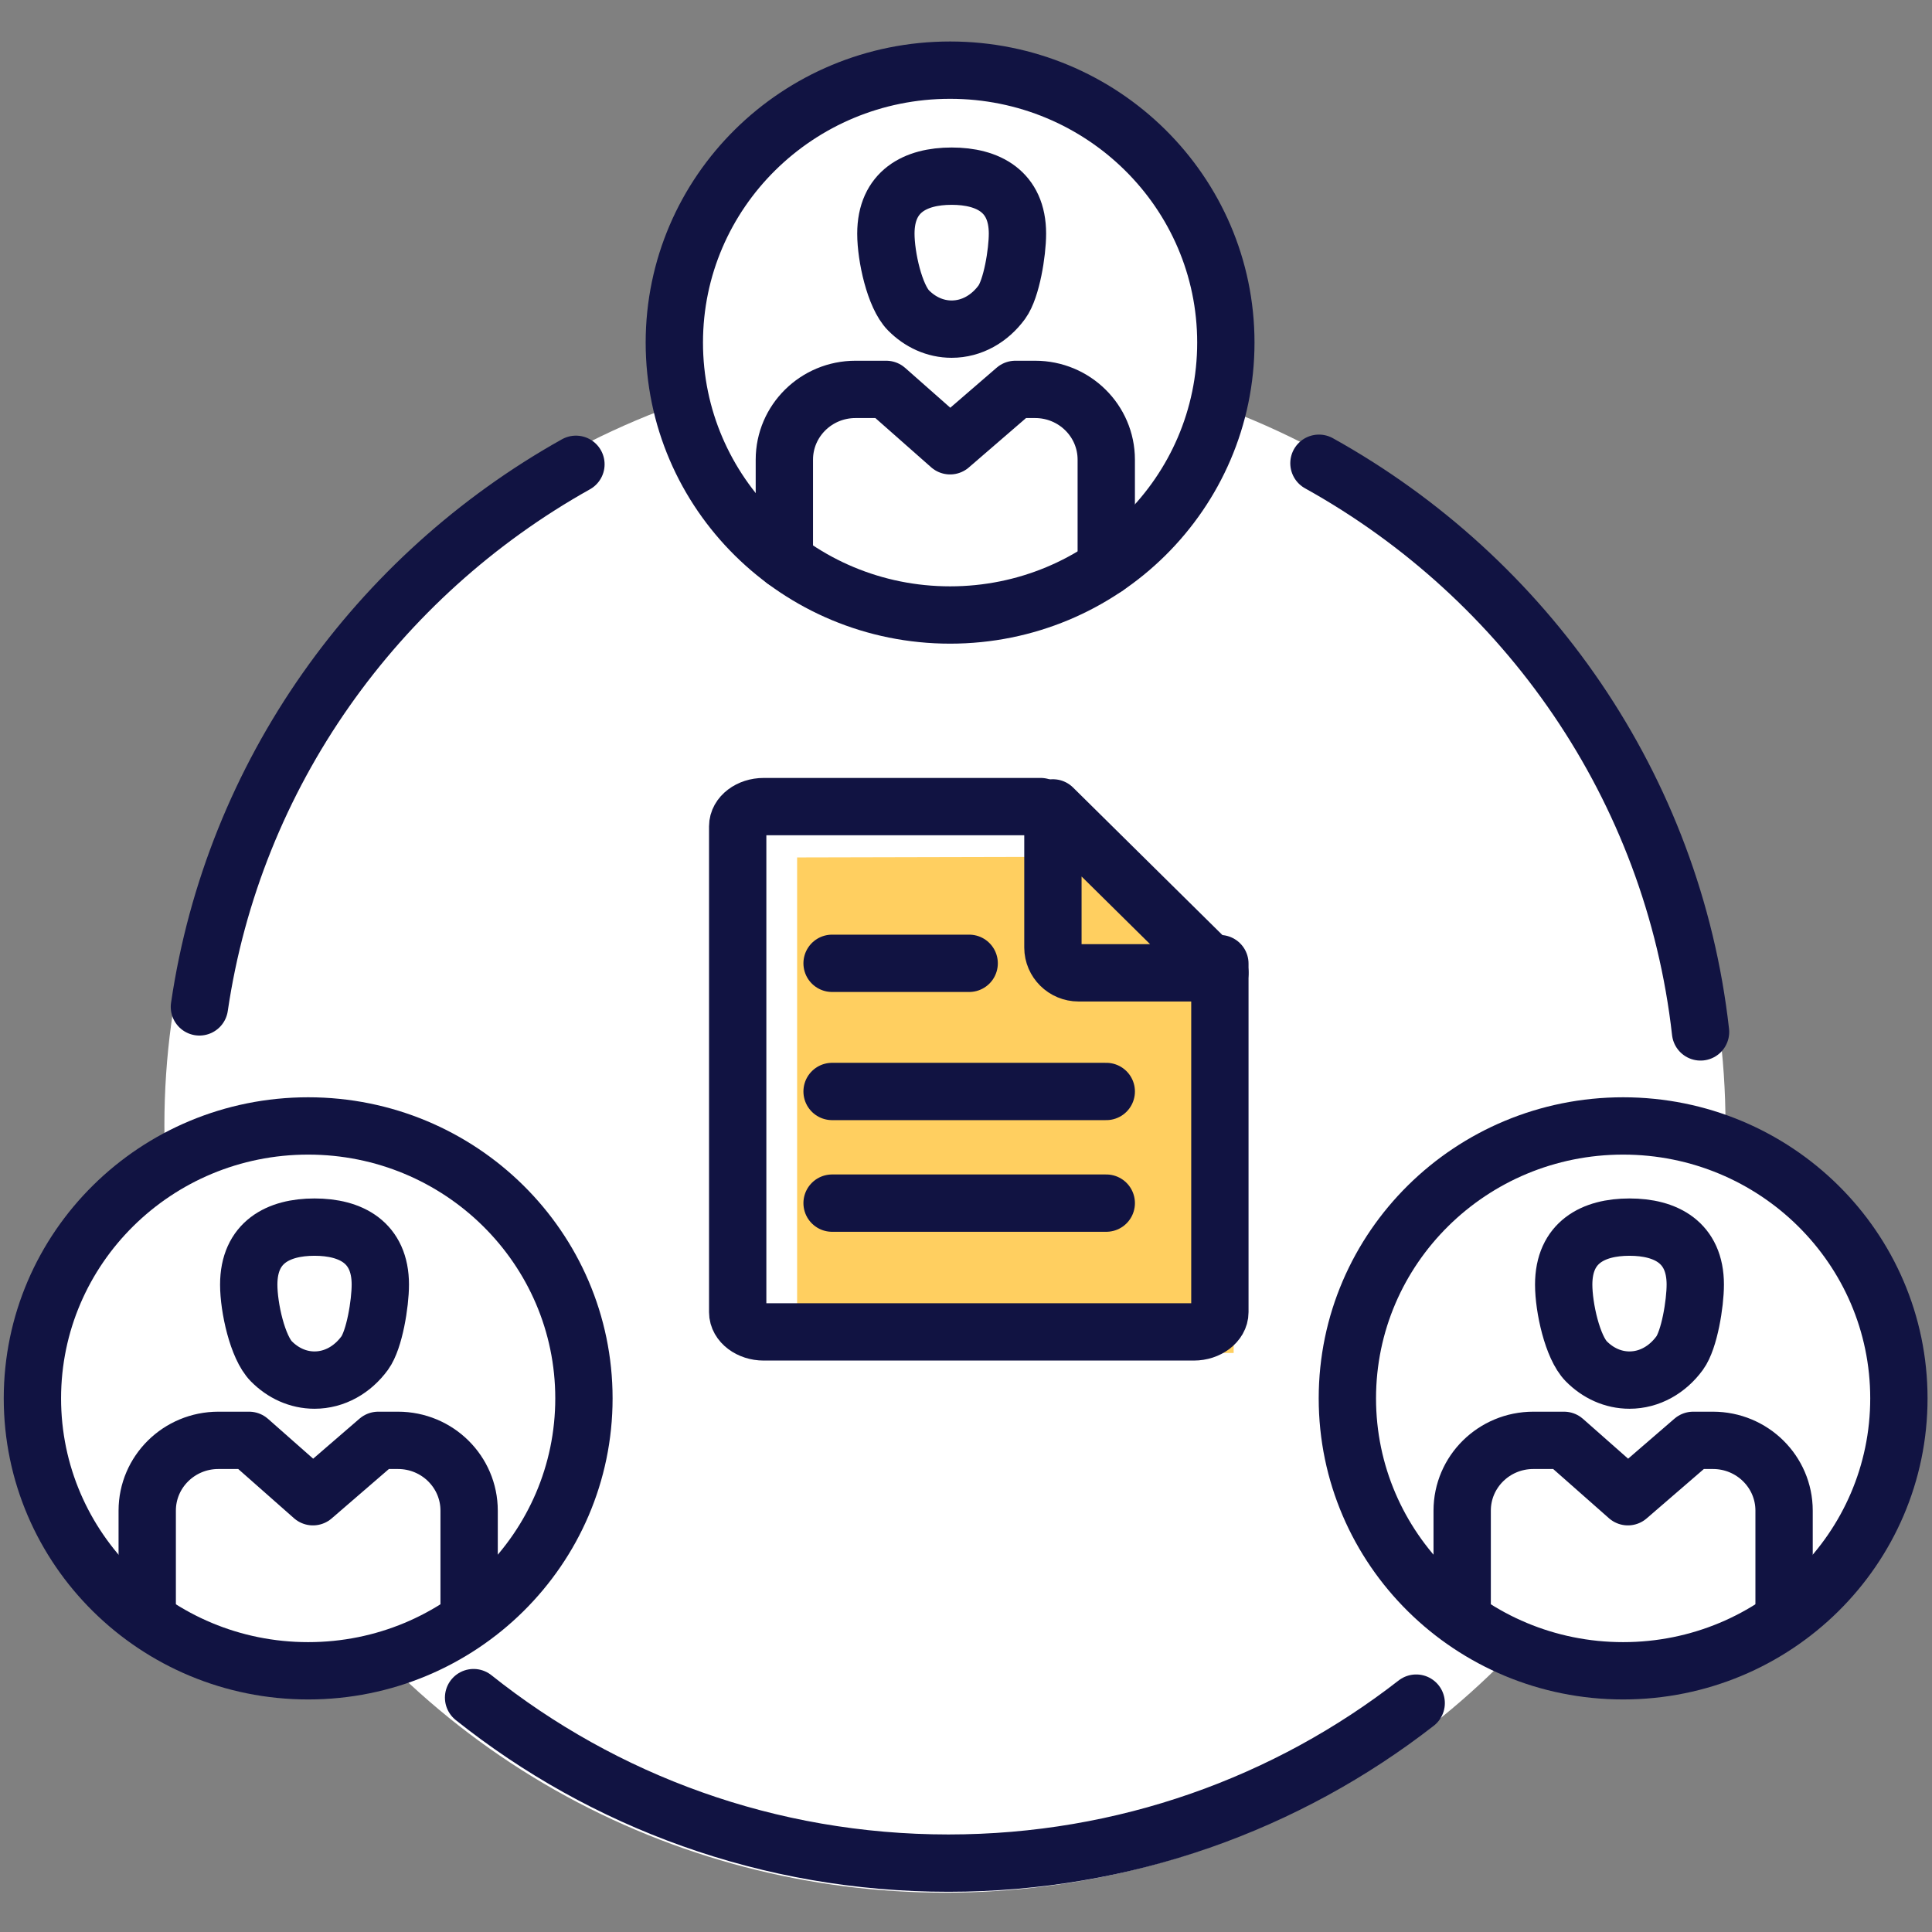 <?xml version="1.0" encoding="UTF-8"?><svg xmlns="http://www.w3.org/2000/svg" xmlns:xlink="http://www.w3.org/1999/xlink" viewBox="0 0 512 512"><rect x="0" y="0" width="512" height="512" fill="#808080" stroke="none"/><style><![CDATA[.B{stroke:#111342}.C{stroke-linejoin:round}.D{stroke-miterlimit:10}.E{stroke-linecap:round}.F{stroke-width:14.719}.G{stroke-width:14.72}]]></style><g transform="matrix(1.032 0 0 1.032 -16.82 -5.288)"><ellipse ry="197.076" rx="200.442" cy="294.072" cx="258.955" fill="#fff"/><path d="M302.847 225.119l30.245 28.131v99.3H220.991V225.309z" fill="#ffcf60"/><g fill="none" class="B C D G"><path d="M329.555 252.577v89.505c0 2.748-3.058 5.065-6.682 5.065H212.414c-3.625 0-6.681-2.278-6.681-5.065V217.319c0-2.787 3.005-5.065 6.681-5.065h71.125" class="E"/><path d="M329.555 254.94h-36.295c-3.62 0-6.58-2.923-6.58-6.5v-35.854z"/><path d="M229.973 252.495h35.201m-35.201 32.912h70.406m-70.406 28.671h70.406" class="E"/></g><g fill="#fff" class="F B C"><ellipse ry="69.957" rx="70.813" cy="364.215" cx="95.434"/><ellipse ry="69.957" rx="70.813" cy="93.094" cx="260.274"/><ellipse ry="69.957" rx="70.813" cy="364.215" cx="433.106"/></g><g fill="none" class="D B C"><path d="M354.994 124.082c53.239 29.587 90.936 83.237 97.992 146.031m-385.481-6.425c8.8-59.829 45.526-110.715 96.689-139.335m-26.283 316.708c33.337 26.585 75.739 42.5 121.93 42.5 45.348 0 87.065-15.356 120.125-41.088" class="E F"/><use xlink:href="#B" class="G"/><use xlink:href="#C" class="E F"/><use xlink:href="#B" x="174.059" y="269.878" class="G"/><use xlink:href="#C" x="174.059" y="269.878" class="E F"/><use xlink:href="#B" x="-163.613" y="269.878" class="G"/><use xlink:href="#C" x="-163.612" y="269.878" class="E F"/></g></g><defs ><path id="B" d="M277.574 65.126c0 4.848-1.511 14.163-4.015 17.589-3.099 4.239-7.719 6.929-12.88 6.929-4.24 0-8.114-1.816-11.081-4.813-3.563-3.602-5.814-13.785-5.814-19.704 0-10.848 7.564-14.765 16.895-14.765s16.895 3.917 16.895 14.765z"/><path id="C" d="M217.716 149.008v-25.845c0-9.966 8.178-18.046 18.267-18.046h7.887l16.404 14.478 16.768-14.478h5.07c10.088 0 18.267 8.08 18.267 18.046v27.587"/></defs></svg>
